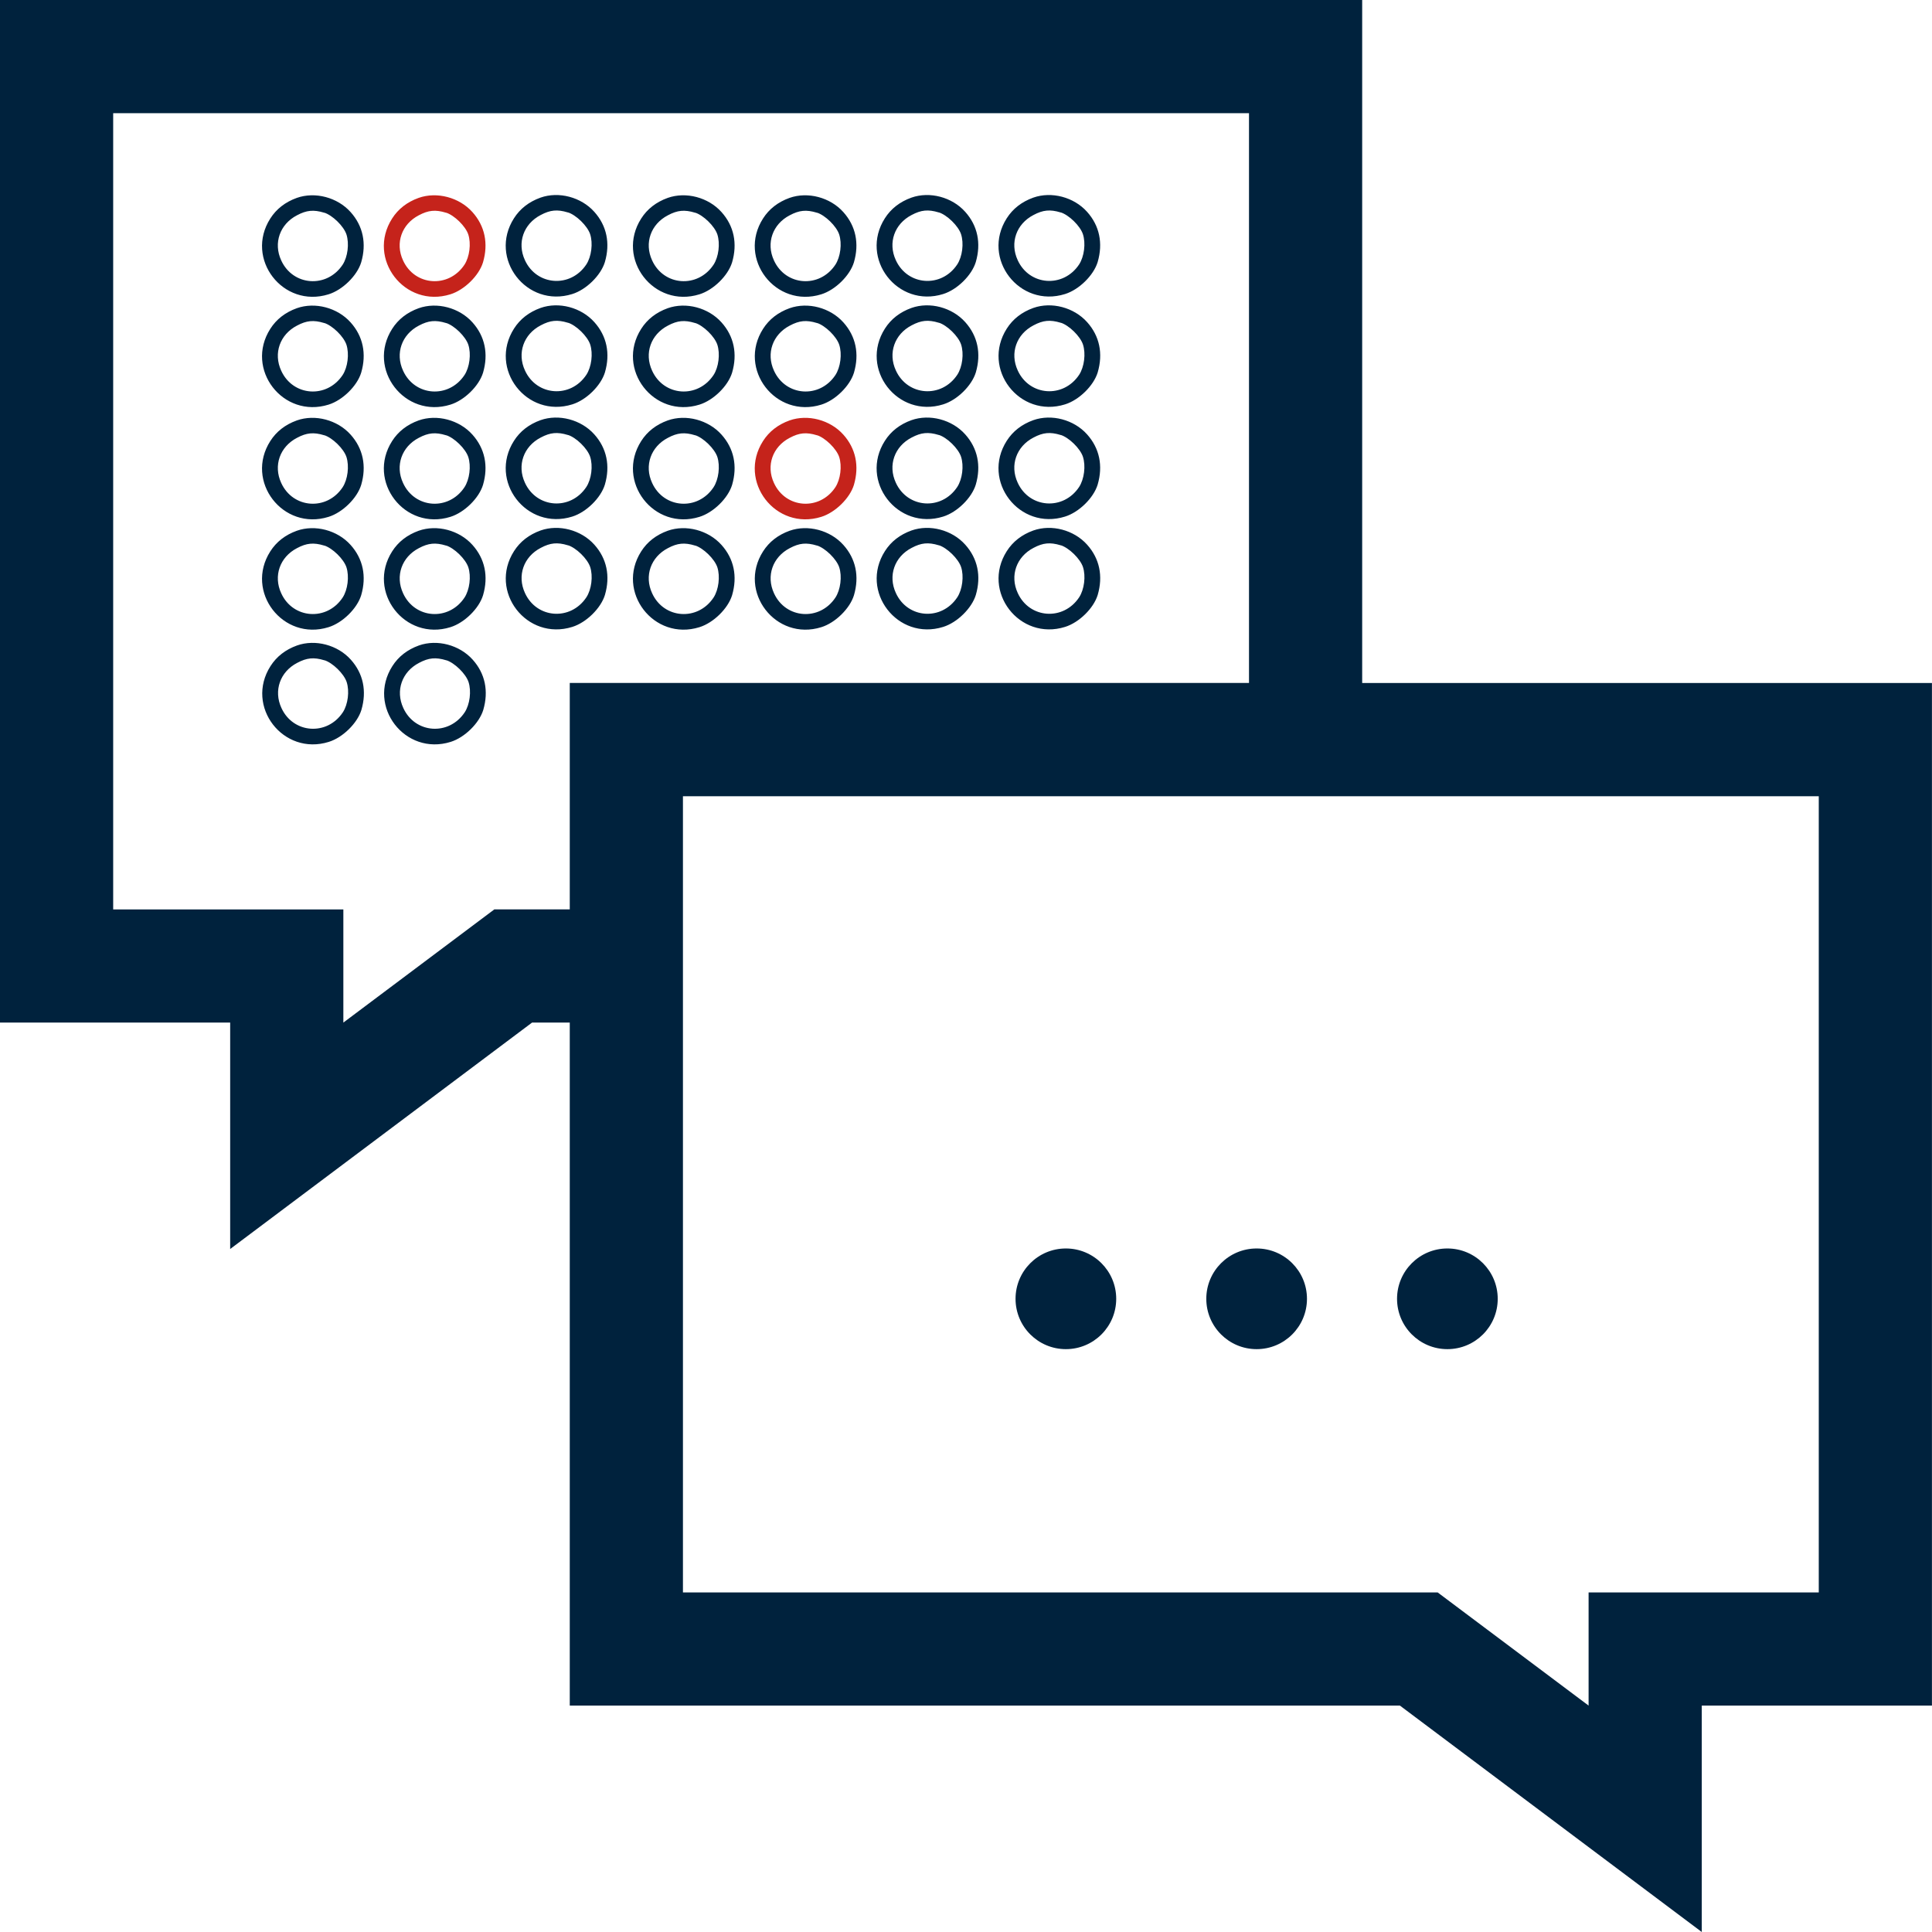 <?xml version="1.0" encoding="UTF-8"?>
<svg id="b" data-name="Ebene 2" xmlns="http://www.w3.org/2000/svg" viewBox="0 0 364.62 364.62">
  <defs>
    <style>
      .d {
        fill: #c5231b;
        stroke: #c5231b;
      }

      .d, .e {
        stroke-miterlimit: 10;
        stroke-width: .43px;
      }

      .e {
        stroke: #00223d;
      }

      .e, .f {
        fill: #00223d;
      }

      .f {
        stroke-width: 0px;
      }
    </style>
  </defs>
  <g id="c" data-name="Ebene 1">
    <g>
      <path class="f" d="m257.08,128.9V0H0v192.99h43.44v42.73l56.97-42.73h7.12v128.9h156.67l56.97,42.73v-42.73h43.44v-192.99h-107.53Zm-163.79,42.73l-28.49,21.36v-21.36H21.36V21.36h214.36v107.53H107.53v42.73h-14.24Zm249.96,128.9h-43.44v21.36l-28.49-21.36h-142.43v-150.26h214.36v150.26Z"/>
      <circle class="f" cx="201.16" cy="245.12" r="9.5"/>
      <circle class="f" cx="237.16" cy="245.12" r="9.5"/>
      <circle class="f" cx="273.16" cy="245.12" r="9.5"/>
    </g>
    <g>
      <g>
        <g>
          <path class="d" d="m79.08,37.55c-2.14.77-3.78,2.05-4.9,3.81-4.74,7.42,2.34,16.61,10.75,13.98,2.59-.8,5.28-3.46,6.02-5.89,1.02-3.49.35-6.72-1.95-9.28-2.43-2.72-6.56-3.81-9.92-2.62Zm5.15,2.37c1.63.51,3.81,2.62,4.35,4.26.58,1.79.26,4.35-.74,5.89-3.07,4.64-9.69,4.16-11.97-.83-1.57-3.39-.26-7.07,3.07-8.8,1.86-.99,3.23-1.12,5.28-.51Z"/>
          <path class="e" d="m56.09,37.55c-2.14.77-3.78,2.05-4.9,3.81-4.74,7.42,2.34,16.61,10.75,13.98,2.59-.8,5.28-3.46,6.02-5.89,1.02-3.49.35-6.72-1.95-9.28-2.43-2.72-6.56-3.81-9.92-2.62Zm5.15,2.37c1.63.51,3.81,2.62,4.35,4.26.57,1.79.26,4.35-.74,5.89-3.07,4.64-9.69,4.16-11.97-.83-1.57-3.39-.26-7.07,3.07-8.8,1.85-.99,3.23-1.12,5.28-.51Z"/>
          <path class="e" d="m79.09,58.37c-2.14.77-3.78,2.05-4.9,3.81-4.74,7.42,2.34,16.61,10.75,13.98,2.59-.8,5.28-3.46,6.02-5.89,1.02-3.49.35-6.72-1.95-9.28-2.43-2.72-6.56-3.81-9.92-2.62Zm5.15,2.37c1.63.51,3.81,2.62,4.35,4.26.58,1.79.26,4.35-.74,5.89-3.07,4.64-9.69,4.16-11.97-.83-1.57-3.39-.26-7.07,3.07-8.8,1.86-.99,3.23-1.12,5.28-.51Z"/>
          <path class="e" d="m56.09,58.37c-2.14.77-3.78,2.05-4.9,3.81-4.74,7.42,2.34,16.61,10.75,13.98,2.59-.8,5.28-3.46,6.02-5.89,1.02-3.49.35-6.72-1.95-9.28-2.43-2.72-6.56-3.81-9.92-2.62Zm5.15,2.37c1.63.51,3.81,2.62,4.35,4.26.57,1.79.26,4.35-.74,5.89-3.07,4.64-9.69,4.16-11.97-.83-1.57-3.39-.26-7.07,3.07-8.8,1.85-.99,3.23-1.12,5.28-.51Z"/>
          <path class="e" d="m102.08,37.5c-2.14.77-3.78,2.05-4.9,3.81-4.74,7.42,2.34,16.61,10.75,13.98,2.59-.8,5.28-3.46,6.02-5.89,1.02-3.49.35-6.72-1.95-9.28-2.43-2.72-6.56-3.81-9.92-2.62Zm5.15,2.37c1.63.51,3.81,2.62,4.35,4.26.58,1.79.26,4.35-.74,5.89-3.07,4.64-9.69,4.16-11.97-.83-1.57-3.39-.26-7.07,3.07-8.8,1.86-.99,3.23-1.12,5.28-.51Z"/>
          <path class="e" d="m102.09,58.32c-2.14.77-3.78,2.05-4.9,3.81-4.74,7.42,2.34,16.61,10.75,13.98,2.59-.8,5.28-3.46,6.02-5.89,1.02-3.49.35-6.72-1.95-9.28-2.43-2.72-6.56-3.81-9.92-2.62Zm5.15,2.37c1.63.51,3.81,2.62,4.35,4.26.58,1.79.26,4.35-.74,5.89-3.07,4.64-9.69,4.16-11.97-.83-1.57-3.39-.26-7.07,3.07-8.8,1.86-.99,3.23-1.12,5.28-.51Z"/>
        </g>
        <g>
          <path class="e" d="m149.08,37.55c-2.14.77-3.78,2.05-4.9,3.81-4.74,7.42,2.34,16.61,10.75,13.98,2.59-.8,5.28-3.46,6.02-5.89,1.02-3.49.35-6.72-1.95-9.28-2.43-2.72-6.56-3.81-9.92-2.62Zm5.15,2.37c1.63.51,3.81,2.62,4.35,4.26.58,1.79.26,4.35-.74,5.89-3.07,4.64-9.69,4.16-11.97-.83-1.57-3.39-.26-7.07,3.07-8.8,1.86-.99,3.23-1.12,5.28-.51Z"/>
          <path class="e" d="m126.09,37.55c-2.14.77-3.78,2.05-4.9,3.81-4.74,7.42,2.34,16.61,10.75,13.98,2.59-.8,5.28-3.46,6.02-5.89,1.02-3.49.35-6.72-1.95-9.28-2.43-2.72-6.56-3.81-9.92-2.62Zm5.15,2.37c1.63.51,3.81,2.62,4.35,4.26.57,1.79.26,4.35-.74,5.89-3.07,4.64-9.69,4.16-11.97-.83-1.57-3.39-.26-7.07,3.07-8.8,1.85-.99,3.23-1.12,5.28-.51Z"/>
          <path class="e" d="m149.09,58.37c-2.14.77-3.78,2.05-4.9,3.81-4.74,7.42,2.34,16.61,10.75,13.98,2.59-.8,5.28-3.46,6.02-5.89,1.02-3.49.35-6.72-1.95-9.28-2.43-2.72-6.56-3.81-9.92-2.62Zm5.15,2.37c1.63.51,3.81,2.62,4.35,4.26.58,1.79.26,4.35-.74,5.89-3.07,4.64-9.69,4.16-11.97-.83-1.57-3.39-.26-7.07,3.07-8.8,1.86-.99,3.23-1.12,5.28-.51Z"/>
          <path class="e" d="m126.09,58.37c-2.14.77-3.78,2.05-4.9,3.81-4.74,7.42,2.34,16.61,10.75,13.98,2.59-.8,5.28-3.46,6.02-5.89,1.02-3.49.35-6.72-1.95-9.28-2.43-2.72-6.56-3.81-9.92-2.62Zm5.15,2.37c1.63.51,3.81,2.62,4.35,4.26.57,1.79.26,4.35-.74,5.89-3.07,4.64-9.69,4.16-11.97-.83-1.57-3.39-.26-7.07,3.07-8.8,1.85-.99,3.23-1.12,5.28-.51Z"/>
          <path class="e" d="m172.08,37.5c-2.14.77-3.78,2.05-4.9,3.81-4.74,7.42,2.34,16.61,10.75,13.98,2.59-.8,5.28-3.46,6.02-5.89,1.02-3.49.35-6.72-1.95-9.28-2.43-2.72-6.56-3.81-9.92-2.62Zm5.15,2.37c1.63.51,3.81,2.62,4.35,4.26.58,1.79.26,4.35-.74,5.89-3.07,4.64-9.69,4.16-11.97-.83-1.57-3.39-.26-7.07,3.07-8.8,1.86-.99,3.23-1.12,5.28-.51Z"/>
          <path class="e" d="m172.09,58.32c-2.14.77-3.78,2.05-4.9,3.81-4.74,7.42,2.34,16.61,10.75,13.98,2.59-.8,5.28-3.46,6.02-5.89,1.02-3.49.35-6.72-1.95-9.28-2.43-2.72-6.56-3.81-9.92-2.62Zm5.15,2.37c1.63.51,3.81,2.62,4.35,4.26.58,1.79.26,4.35-.74,5.89-3.07,4.64-9.69,4.16-11.97-.83-1.57-3.39-.26-7.07,3.07-8.8,1.86-.99,3.23-1.12,5.28-.51Z"/>
          <path class="e" d="m195.08,37.5c-2.14.77-3.78,2.05-4.9,3.81-4.74,7.42,2.34,16.61,10.75,13.98,2.59-.8,5.28-3.46,6.02-5.89,1.02-3.49.35-6.72-1.95-9.28-2.43-2.72-6.56-3.81-9.92-2.62Zm5.15,2.37c1.63.51,3.81,2.62,4.35,4.26.58,1.79.26,4.35-.74,5.89-3.07,4.64-9.69,4.16-11.97-.83-1.57-3.39-.26-7.07,3.07-8.8,1.86-.99,3.23-1.12,5.28-.51Z"/>
          <path class="e" d="m195.09,58.32c-2.14.77-3.78,2.05-4.9,3.81-4.74,7.42,2.34,16.61,10.75,13.98,2.59-.8,5.28-3.46,6.02-5.89,1.02-3.49.35-6.72-1.95-9.28-2.43-2.72-6.56-3.81-9.92-2.62Zm5.15,2.37c1.63.51,3.81,2.62,4.35,4.26.58,1.79.26,4.35-.74,5.89-3.07,4.64-9.69,4.16-11.97-.83-1.57-3.39-.26-7.07,3.07-8.8,1.86-.99,3.23-1.12,5.28-.51Z"/>
        </g>
        <g>
          <path class="e" d="m79.08,79.55c-2.14.77-3.78,2.05-4.9,3.81-4.74,7.42,2.34,16.61,10.75,13.98,2.59-.8,5.28-3.46,6.02-5.89,1.02-3.49.35-6.72-1.95-9.28-2.43-2.72-6.56-3.81-9.92-2.62Zm5.15,2.37c1.63.51,3.81,2.62,4.35,4.26.58,1.79.26,4.35-.74,5.89-3.07,4.64-9.69,4.16-11.97-.83-1.57-3.39-.26-7.07,3.07-8.8,1.86-.99,3.23-1.12,5.28-.51Z"/>
          <path class="e" d="m56.09,79.55c-2.14.77-3.78,2.05-4.9,3.81-4.74,7.42,2.34,16.61,10.75,13.98,2.59-.8,5.28-3.46,6.02-5.89,1.02-3.49.35-6.72-1.95-9.28-2.43-2.72-6.56-3.81-9.92-2.62Zm5.15,2.37c1.63.51,3.81,2.62,4.35,4.26.57,1.79.26,4.35-.74,5.89-3.07,4.64-9.69,4.16-11.97-.83-1.57-3.39-.26-7.07,3.07-8.8,1.85-.99,3.23-1.12,5.28-.51Z"/>
          <path class="e" d="m79.09,100.37c-2.14.77-3.78,2.05-4.9,3.81-4.74,7.42,2.34,16.61,10.75,13.98,2.59-.8,5.28-3.46,6.02-5.89,1.02-3.49.35-6.72-1.95-9.28-2.43-2.72-6.56-3.81-9.92-2.62Zm5.15,2.37c1.63.51,3.81,2.62,4.35,4.26.58,1.79.26,4.35-.74,5.89-3.07,4.64-9.69,4.16-11.97-.83-1.57-3.39-.26-7.07,3.07-8.8,1.86-.99,3.23-1.12,5.28-.51Z"/>
          <path class="e" d="m56.09,100.37c-2.14.77-3.78,2.05-4.9,3.81-4.74,7.42,2.34,16.61,10.75,13.98,2.59-.8,5.28-3.46,6.02-5.89,1.02-3.49.35-6.72-1.95-9.28-2.43-2.72-6.56-3.81-9.92-2.62Zm5.15,2.37c1.63.51,3.81,2.62,4.35,4.26.57,1.79.26,4.35-.74,5.89-3.07,4.64-9.69,4.16-11.97-.83-1.57-3.39-.26-7.07,3.07-8.8,1.85-.99,3.23-1.12,5.28-.51Z"/>
          <path class="e" d="m102.08,79.5c-2.14.77-3.78,2.05-4.9,3.81-4.74,7.42,2.34,16.61,10.75,13.98,2.59-.8,5.28-3.46,6.02-5.89,1.02-3.49.35-6.72-1.95-9.28-2.43-2.72-6.56-3.81-9.92-2.62Zm5.15,2.37c1.63.51,3.81,2.62,4.35,4.26.58,1.79.26,4.35-.74,5.89-3.07,4.64-9.69,4.16-11.97-.83-1.57-3.39-.26-7.07,3.07-8.8,1.86-.99,3.23-1.12,5.28-.51Z"/>
          <path class="e" d="m102.09,100.32c-2.14.77-3.78,2.05-4.9,3.81-4.74,7.42,2.34,16.61,10.75,13.98,2.59-.8,5.28-3.46,6.02-5.89,1.02-3.49.35-6.72-1.95-9.28-2.43-2.72-6.56-3.81-9.92-2.62Zm5.15,2.37c1.63.51,3.81,2.62,4.35,4.26.58,1.79.26,4.35-.74,5.89-3.07,4.64-9.69,4.16-11.97-.83-1.57-3.39-.26-7.07,3.07-8.8,1.86-.99,3.23-1.12,5.28-.51Z"/>
        </g>
        <g>
          <path class="d" d="m149.08,79.55c-2.14.77-3.78,2.05-4.9,3.81-4.74,7.42,2.34,16.61,10.75,13.98,2.59-.8,5.28-3.46,6.02-5.89,1.02-3.49.35-6.72-1.95-9.28-2.43-2.72-6.56-3.81-9.92-2.62Zm5.15,2.37c1.63.51,3.81,2.62,4.35,4.26.58,1.79.26,4.35-.74,5.89-3.07,4.64-9.69,4.16-11.97-.83-1.57-3.39-.26-7.07,3.07-8.8,1.86-.99,3.23-1.12,5.28-.51Z"/>
          <path class="e" d="m126.09,79.55c-2.14.77-3.78,2.05-4.9,3.81-4.74,7.42,2.34,16.61,10.75,13.98,2.59-.8,5.28-3.46,6.02-5.89,1.02-3.49.35-6.72-1.95-9.28-2.43-2.72-6.56-3.81-9.92-2.62Zm5.15,2.37c1.63.51,3.81,2.62,4.35,4.26.57,1.79.26,4.35-.74,5.89-3.07,4.64-9.69,4.16-11.97-.83-1.57-3.39-.26-7.07,3.07-8.8,1.85-.99,3.23-1.12,5.28-.51Z"/>
          <path class="e" d="m149.09,100.37c-2.14.77-3.78,2.05-4.9,3.81-4.74,7.42,2.34,16.61,10.75,13.98,2.59-.8,5.28-3.46,6.02-5.89,1.02-3.49.35-6.72-1.95-9.28-2.43-2.72-6.56-3.81-9.92-2.62Zm5.15,2.37c1.63.51,3.81,2.62,4.35,4.26.58,1.79.26,4.35-.74,5.89-3.07,4.64-9.69,4.16-11.97-.83-1.57-3.39-.26-7.07,3.07-8.8,1.86-.99,3.23-1.12,5.28-.51Z"/>
          <path class="e" d="m126.09,100.37c-2.14.77-3.78,2.05-4.9,3.81-4.74,7.42,2.34,16.61,10.75,13.98,2.59-.8,5.28-3.46,6.02-5.89,1.02-3.49.35-6.72-1.95-9.28-2.43-2.72-6.56-3.81-9.92-2.62Zm5.15,2.37c1.63.51,3.81,2.62,4.35,4.26.57,1.79.26,4.35-.74,5.89-3.07,4.64-9.69,4.16-11.97-.83-1.57-3.39-.26-7.07,3.07-8.8,1.85-.99,3.23-1.12,5.28-.51Z"/>
          <path class="e" d="m172.08,79.5c-2.14.77-3.78,2.05-4.9,3.81-4.74,7.42,2.34,16.61,10.75,13.98,2.59-.8,5.28-3.46,6.02-5.89,1.02-3.49.35-6.72-1.95-9.28-2.43-2.72-6.56-3.81-9.92-2.62Zm5.15,2.37c1.63.51,3.81,2.62,4.35,4.26.58,1.79.26,4.35-.74,5.89-3.07,4.64-9.69,4.16-11.97-.83-1.57-3.39-.26-7.07,3.07-8.8,1.86-.99,3.23-1.12,5.28-.51Z"/>
          <path class="e" d="m172.09,100.32c-2.14.77-3.78,2.05-4.9,3.81-4.74,7.42,2.34,16.61,10.75,13.98,2.59-.8,5.28-3.46,6.02-5.89,1.02-3.49.35-6.72-1.95-9.28-2.43-2.72-6.56-3.81-9.92-2.62Zm5.15,2.37c1.63.51,3.81,2.62,4.35,4.26.58,1.79.26,4.35-.74,5.89-3.07,4.64-9.69,4.16-11.97-.83-1.57-3.39-.26-7.07,3.07-8.8,1.86-.99,3.23-1.12,5.28-.51Z"/>
          <path class="e" d="m195.08,79.5c-2.14.77-3.78,2.05-4.9,3.81-4.74,7.42,2.34,16.61,10.75,13.98,2.59-.8,5.28-3.46,6.02-5.89,1.02-3.49.35-6.72-1.95-9.28-2.43-2.72-6.56-3.81-9.92-2.62Zm5.15,2.37c1.63.51,3.81,2.62,4.35,4.26.58,1.79.26,4.35-.74,5.89-3.07,4.64-9.69,4.16-11.97-.83-1.57-3.39-.26-7.07,3.07-8.8,1.86-.99,3.23-1.12,5.28-.51Z"/>
          <path class="e" d="m195.09,100.32c-2.14.77-3.78,2.05-4.9,3.81-4.74,7.42,2.34,16.61,10.75,13.98,2.59-.8,5.28-3.46,6.02-5.89,1.02-3.49.35-6.72-1.95-9.28-2.43-2.72-6.56-3.81-9.92-2.62Zm5.15,2.37c1.63.51,3.81,2.62,4.35,4.26.58,1.79.26,4.35-.74,5.89-3.07,4.64-9.69,4.16-11.97-.83-1.57-3.39-.26-7.07,3.07-8.8,1.86-.99,3.23-1.12,5.28-.51Z"/>
        </g>
      </g>
      <path class="e" d="m56.13,122.02c-2.14.77-3.78,2.05-4.9,3.81-4.74,7.42,2.34,16.61,10.75,13.98,2.59-.8,5.28-3.46,6.02-5.89,1.02-3.49.35-6.72-1.95-9.28-2.43-2.72-6.56-3.81-9.92-2.62Zm5.15,2.37c1.63.51,3.81,2.62,4.35,4.26.58,1.79.26,4.35-.74,5.89-3.07,4.64-9.69,4.16-11.97-.83-1.57-3.39-.26-7.07,3.07-8.8,1.86-.99,3.23-1.12,5.28-.51Z"/>
      <path class="e" d="m79.13,122.02c-2.14.77-3.78,2.05-4.9,3.81-4.74,7.42,2.34,16.61,10.75,13.98,2.59-.8,5.28-3.46,6.02-5.89,1.02-3.49.35-6.72-1.95-9.28-2.43-2.72-6.56-3.81-9.92-2.62Zm5.15,2.37c1.63.51,3.81,2.62,4.35,4.26.58,1.79.26,4.35-.74,5.89-3.07,4.64-9.69,4.16-11.97-.83-1.57-3.39-.26-7.07,3.07-8.8,1.86-.99,3.23-1.12,5.28-.51Z"/>
    </g>
  </g>
</svg>